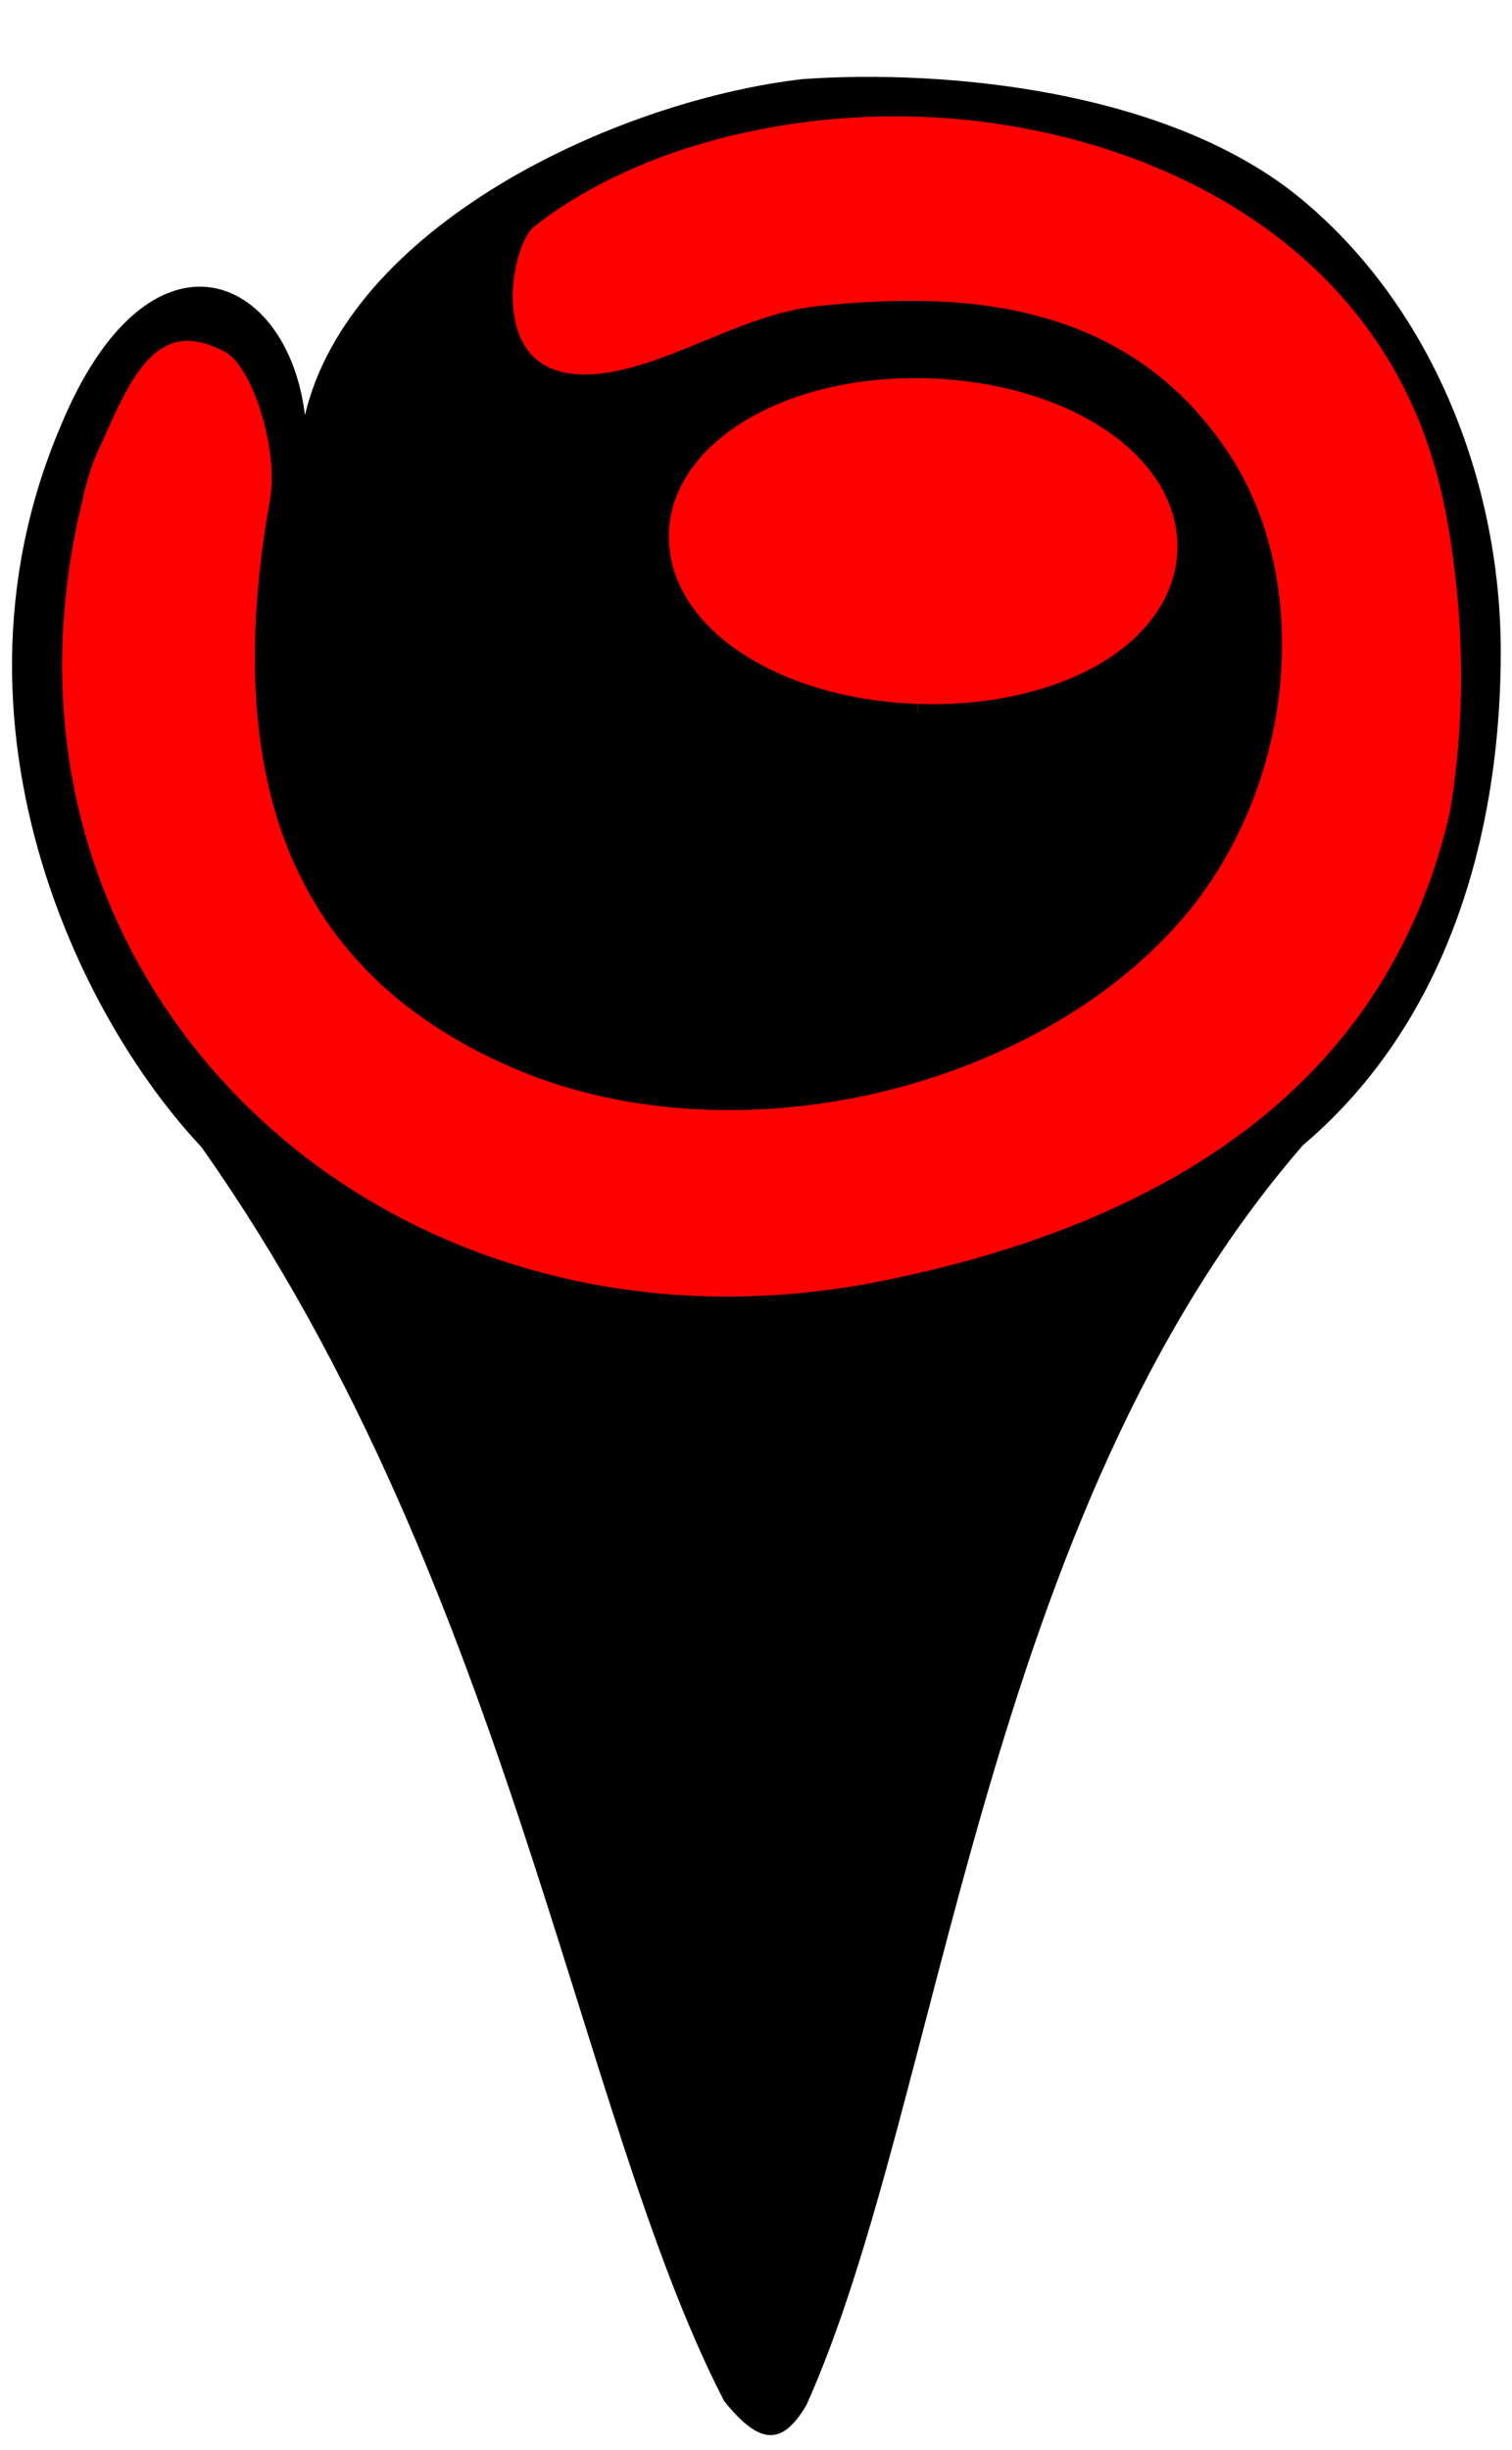 <?xml version="1.0" encoding="UTF-8" standalone="no"?>
<!-- Created with Inkscape (http://www.inkscape.org/) -->

<svg
   xmlns:dc="http://purl.org/dc/elements/1.1/"
   xmlns:cc="http://creativecommons.org/ns#"
   xmlns:rdf="http://www.w3.org/1999/02/22-rdf-syntax-ns#"
   xmlns:svg="http://www.w3.org/2000/svg"
   xmlns="http://www.w3.org/2000/svg"
   version="1.1"
   width="42"
   height="68"
   id="svg3173">
  <defs
     id="defs3175" />
  <g
     transform="matrix(0.955,0,0,0.955,1.176,3.107)"
     id="g3996">
    <path
       d="m 4.238,29.544 c 9.312,12.798 11.239,28.574 15.592,36.988 1.011,1.264 1.684,1.345 2.402,0.104 3.934,-8.761 5.116,-25.901 14.451,-36.621 C 26.384,35.647 1.937,18.033 4.238,29.544 z"
       id="path145"
       style="fill:#000000" />
    <path
       d="m 7.638,8.814 c 1.294,-5.464 8.935,-9.121 14.471,-9.768 4.098,-0.288 10.679,0.291 14.543,3.513 3.863,3.221 5.77,8.326 5.769,13.136 -0.001,4.809 -1.277,9.946 -4.909,13.562 -3.677,3.66 -10.363,6.17 -15.905,6.457 C 16.07,36.001 9.476,34.382 5.556,30.982 1.637,27.582 -3.379,18.283 0.539,9.116 3.092,2.969 7.135,4.644 7.638,8.814 z"
       id="path2993"
       style="fill:#000000;fill-opacity:1" />
    <g
       transform="translate(-322.77,-51.327)"
       id="g3800"
       style="fill:#ff0000">
      <g
         id="g3802"
         style="fill:#ff0000">
        <g
           id="g3804"
           style="fill:#ff0000">
          <path
             d="m 363.562,62.833 c -1.579,-8.057 -9.201,-11.158 -15.25,-11.365 -4.31,-0.148 -8.512,1.045 -11.244,3.196 -0.388,0.304 -0.861,1.825 -0.469,3.021 0.353,1.078 1.331,1.476 2.842,1.177 0.861,-0.168 1.694,-0.514 2.58,-0.879 1.07,-0.443 2.177,-0.9 3.338,-1.017 1.241,-0.126 2.326,-0.171 3.313,-0.137 3.891,0.134 6.697,1.566 8.58,4.381 2.396,3.582 2.024,9.17 -0.865,13 -2.908,3.853 -8.64,6.312 -14.258,6.12 -2.088,-0.073 -4.022,-0.494 -5.754,-1.253 -6.188,-2.712 -8.472,-8.105 -6.982,-16.487 0.254,-1.426 -0.503,-3.876 -1.327,-4.301 -0.379,-0.195 -0.726,-0.299 -1.031,-0.309 -1.188,-0.042 -1.831,1.39 -2.452,2.773 -0.069,0.155 -0.138,0.308 -0.207,0.457 -0.243,0.527 -0.382,1.139 -0.517,1.73 -1.282,5.61 -0.147,11.062 3.183,15.392 3.468,4.505 8.9,7.208 14.903,7.415 1.765,0.06 3.571,-0.096 5.364,-0.465 9.253,-1.893 14.767,-6.462 16.396,-13.578 0.686,-3.936 0.136,-7.479 -0.132,-8.821 l -0.011,-0.05 z"
             id="path3806"
             style="fill:#ff0000" />
        </g>
        <g
           id="g3808"
           style="fill:#ff0000">
          <path
             d="m 354.587,66.577 c 0.777,-0.746 1.192,-1.646 1.199,-2.601 0.018,-2.597 -3.016,-4.701 -7.056,-4.898 l -0.169,-0.006 c -4.093,-0.14 -7.417,1.802 -7.564,4.421 -0.053,0.941 0.302,1.857 1.026,2.65 1.284,1.407 3.606,2.301 6.211,2.39 l -0.016,0.453 0,0 0.027,-0.452 c 2.606,0.087 4.975,-0.645 6.342,-1.957 z"
             id="path3810"
             style="fill:#ff0000" />
        </g>
      </g>
    </g>
  </g>
</svg>

